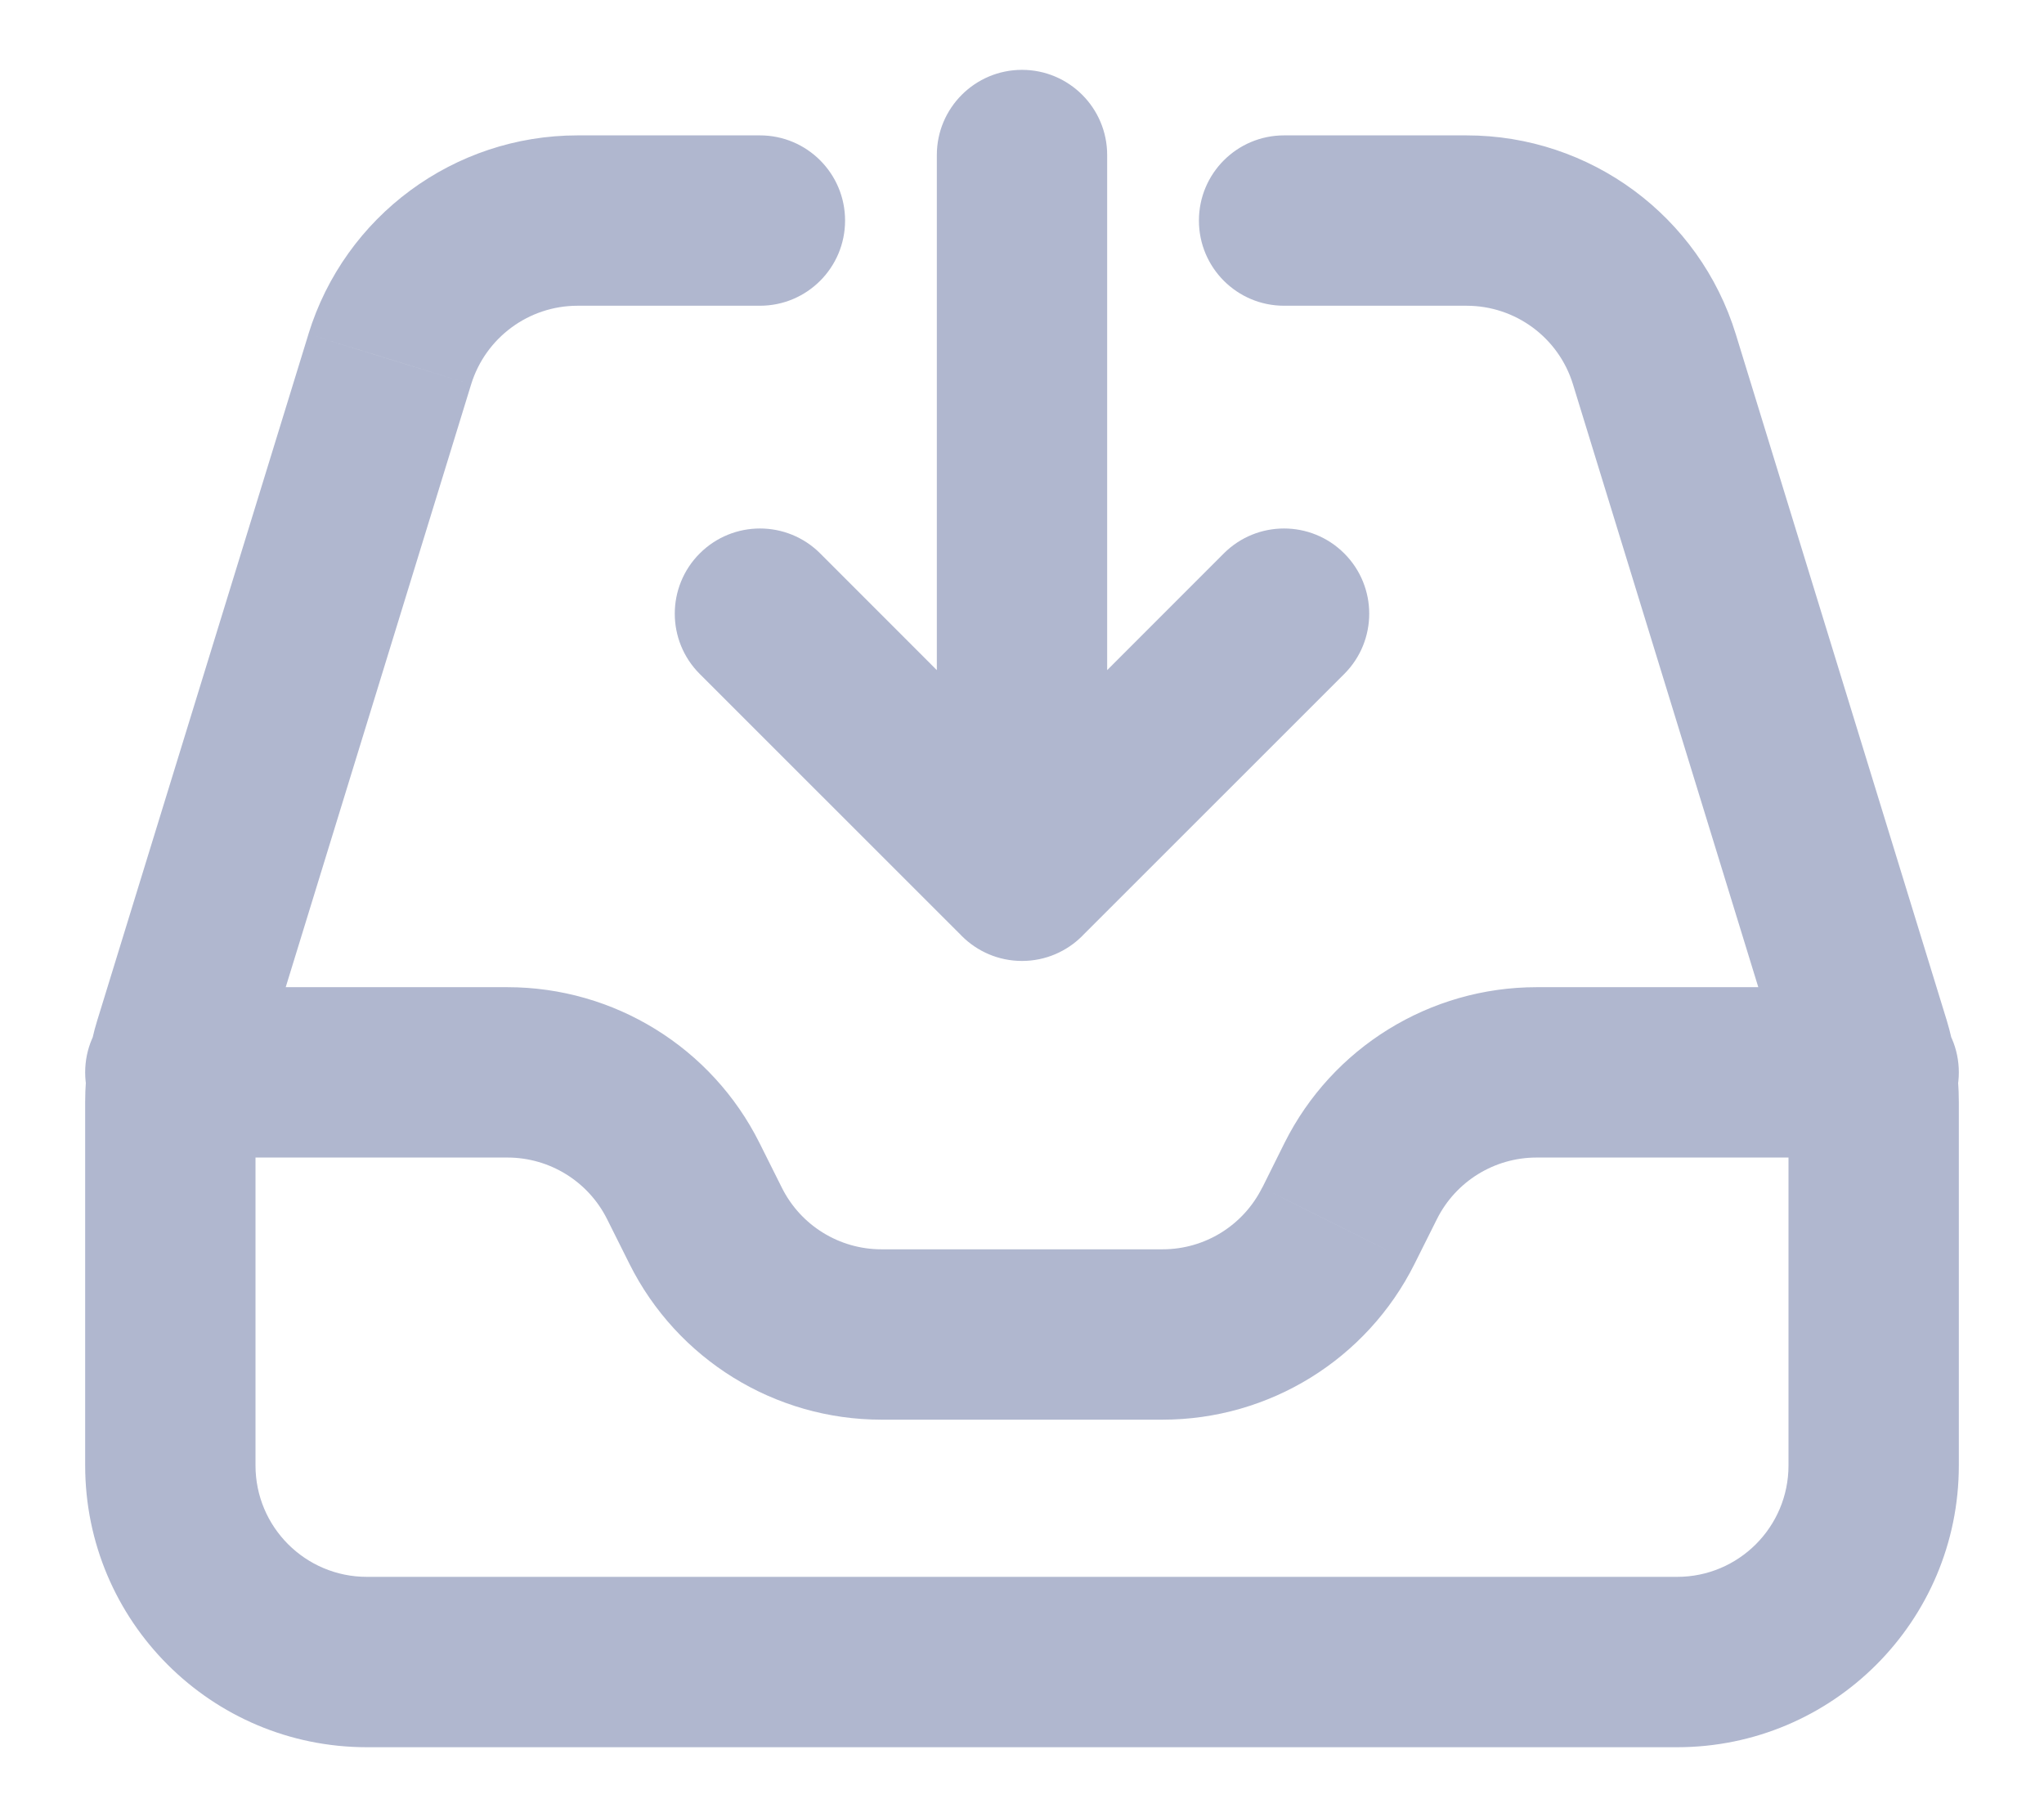 <svg width="18" height="16" viewBox="0 0 18 16" fill="none" xmlns="http://www.w3.org/2000/svg">
<path id="Path 17117" d="M6.692 2.692C7.107 2.692 7.442 2.356 7.442 1.942C7.442 1.528 7.107 1.192 6.692 1.192V2.692ZM3.432 3.163L2.716 2.942L2.716 2.943L3.432 3.163ZM1.577 9.193L2.294 9.415L2.294 9.414L1.577 9.193ZM1.5 9.702L0.75 9.701V9.702H1.5ZM16.423 9.193L15.706 9.414L15.706 9.415L16.423 9.193ZM14.569 3.163L15.286 2.943L15.286 2.943L14.569 3.163ZM12.915 1.942L12.915 1.192H12.915V1.942ZM11.308 1.192C10.893 1.192 10.558 1.528 10.558 1.942C10.558 2.356 10.893 2.692 11.308 2.692V1.192ZM1.5 8.692C1.086 8.692 0.75 9.028 0.75 9.442C0.75 9.856 1.086 10.192 1.5 10.192V8.692ZM4.469 9.442L4.469 8.692H4.469V9.442ZM6.017 10.399L5.346 10.734L5.346 10.734L6.017 10.399ZM6.214 10.793L6.885 10.457L6.885 10.457L6.214 10.793ZM7.762 11.75V11H7.762L7.762 11.75ZM11.786 10.792L11.116 10.457L11.115 10.457L11.786 10.792ZM11.983 10.399L12.654 10.734L12.654 10.734L11.983 10.399ZM13.531 9.442L13.531 10.192H13.531V9.442ZM16.5 10.192C16.914 10.192 17.25 9.856 17.25 9.442C17.25 9.028 16.914 8.692 16.5 8.692V10.192ZM9.75 1.365C9.75 0.951 9.414 0.615 9 0.615C8.586 0.615 8.25 0.951 8.25 1.365H9.75ZM8.25 7.711C8.25 8.125 8.586 8.461 9 8.461C9.414 8.461 9.75 8.125 9.75 7.711H8.25ZM8.47 8.241C8.763 8.534 9.237 8.534 9.53 8.241C9.823 7.949 9.823 7.474 9.53 7.181L8.47 8.241ZM7.223 4.873C6.93 4.58 6.455 4.58 6.162 4.873C5.869 5.166 5.869 5.641 6.162 5.934L7.223 4.873ZM8.47 7.181C8.177 7.474 8.177 7.949 8.47 8.241C8.763 8.534 9.237 8.534 9.53 8.241L8.47 7.181ZM11.838 5.934C12.131 5.641 12.131 5.166 11.838 4.873C11.545 4.58 11.07 4.58 10.777 4.873L11.838 5.934ZM6.692 1.192H5.086V2.692H6.692V1.192ZM5.086 1.192C3.998 1.192 3.036 1.902 2.716 2.942L4.149 3.384C4.276 2.973 4.656 2.692 5.086 2.692V1.192ZM2.716 2.943L0.86 8.973L2.294 9.414L4.149 3.384L2.716 2.943ZM0.86 8.972C0.787 9.208 0.75 9.454 0.75 9.701L2.25 9.703C2.25 9.605 2.265 9.508 2.294 9.415L0.86 8.972ZM0.75 9.702V12.903H2.25V9.702H0.75ZM0.75 12.903C0.75 14.274 1.861 15.384 3.231 15.384V13.884C2.689 13.884 2.25 13.445 2.25 12.903H0.75ZM3.231 15.384H14.769V13.884H3.231V15.384ZM14.769 15.384C16.139 15.384 17.25 14.274 17.25 12.903H15.75C15.75 13.445 15.311 13.884 14.769 13.884V15.384ZM17.25 12.903V9.702H15.75V12.903H17.25ZM17.25 9.702C17.25 9.454 17.212 9.208 17.14 8.972L15.706 9.415C15.735 9.508 15.75 9.605 15.75 9.702H17.25ZM17.14 8.973L15.286 2.943L13.852 3.384L15.706 9.414L17.14 8.973ZM15.286 2.943C14.966 1.902 14.004 1.192 12.915 1.192L12.915 2.692C13.346 2.692 13.726 2.973 13.852 3.384L15.286 2.943ZM12.915 1.192H11.308V2.692H12.915V1.192ZM1.5 10.192H4.469V8.692H1.5V10.192ZM4.469 10.192C4.84 10.192 5.18 10.402 5.346 10.734L6.688 10.063C6.268 9.223 5.409 8.692 4.469 8.692L4.469 10.192ZM5.346 10.734L5.543 11.128L6.885 10.457L6.688 10.063L5.346 10.734ZM5.543 11.128C5.963 11.969 6.823 12.5 7.762 12.5L7.762 11C7.391 11 7.051 10.79 6.885 10.457L5.543 11.128ZM7.762 12.5H10.238V11H7.762V12.5ZM10.238 12.5C11.178 12.5 12.037 11.969 12.457 11.128L11.115 10.457C10.949 10.79 10.61 11 10.238 11V12.5ZM12.457 11.128L12.654 10.734L11.312 10.063L11.116 10.457L12.457 11.128ZM12.654 10.734C12.82 10.402 13.16 10.192 13.531 10.192L13.532 8.692C12.592 8.692 11.732 9.223 11.312 10.063L12.654 10.734ZM13.531 10.192H16.5V8.692H13.531V10.192ZM8.25 1.365V7.711H9.75V1.365H8.25ZM9.53 7.181L7.223 4.873L6.162 5.934L8.47 8.241L9.53 7.181ZM9.53 8.241L11.838 5.934L10.777 4.873L8.47 7.181L9.53 8.241Z" fill="#B0B7CF"/>
</svg>
